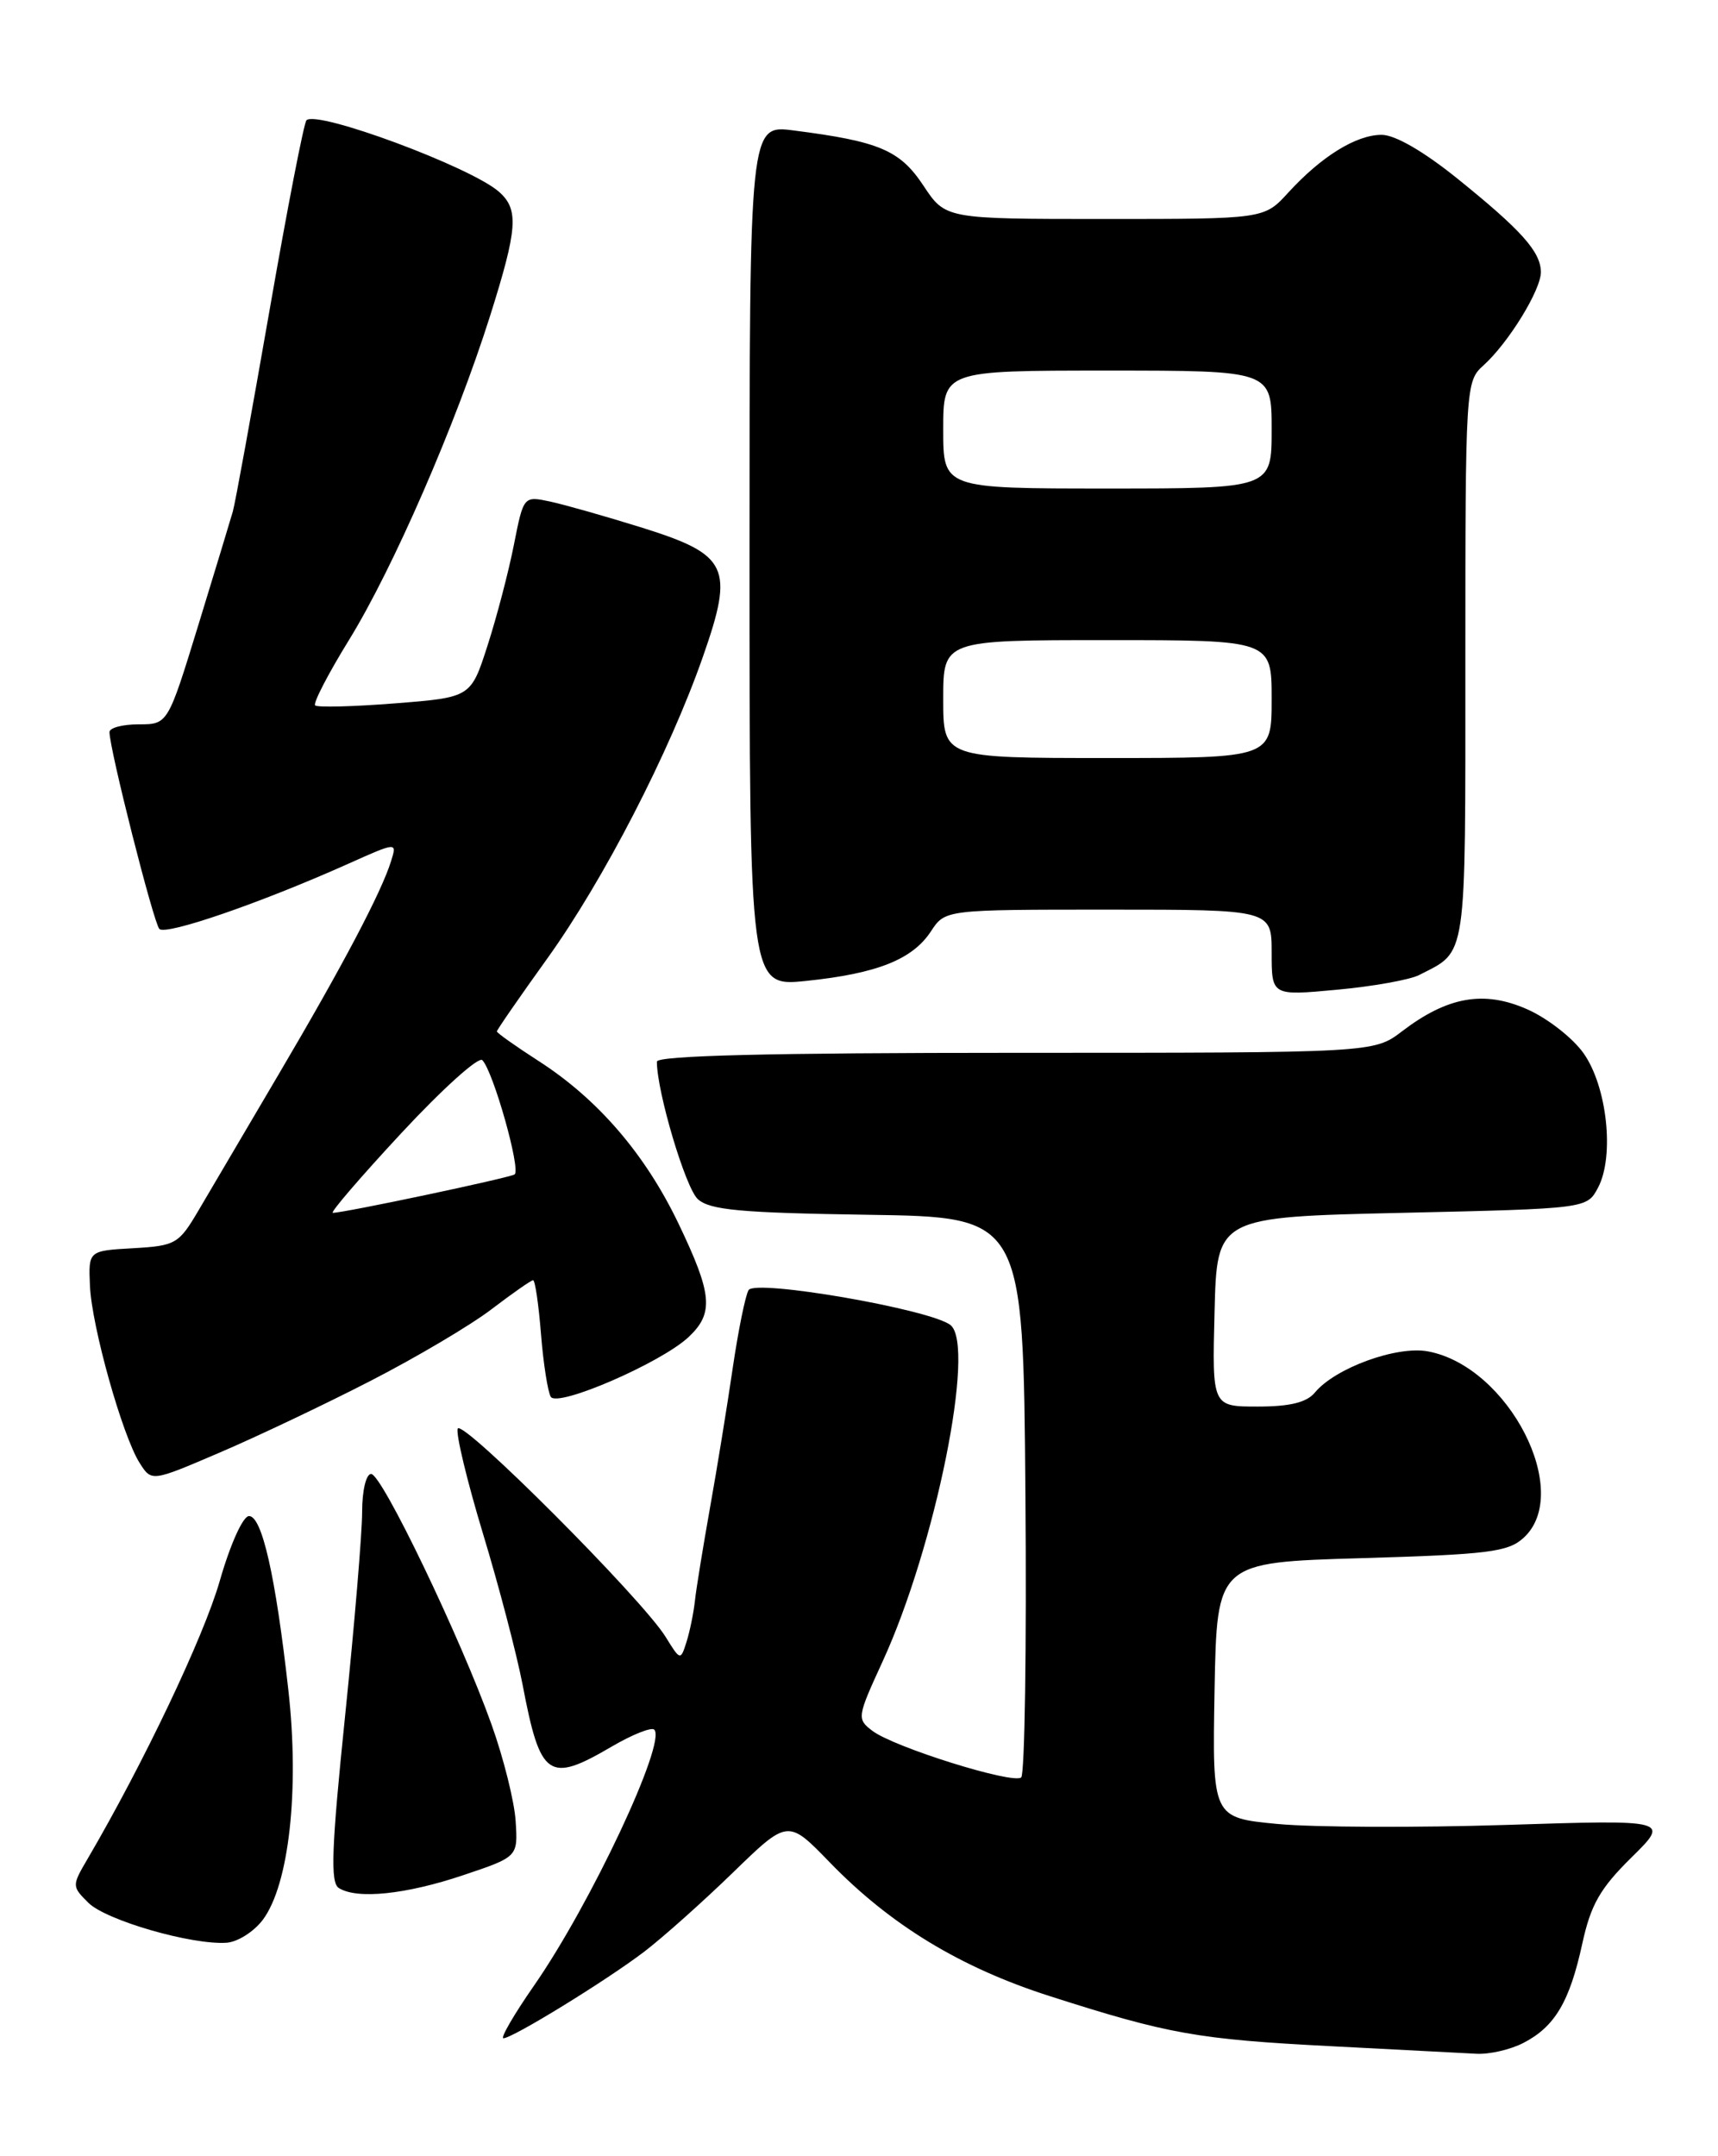 <?xml version="1.0" encoding="UTF-8" standalone="no"?>
<!DOCTYPE svg PUBLIC "-//W3C//DTD SVG 1.1//EN" "http://www.w3.org/Graphics/SVG/1.1/DTD/svg11.dtd" >
<svg xmlns="http://www.w3.org/2000/svg" xmlns:xlink="http://www.w3.org/1999/xlink" version="1.1" viewBox="0 0 204 256">
 <g >
 <path fill="currentColor"
d=" M 180.90 242.55 C 184.62 240.63 186.38 237.67 187.88 230.79 C 188.89 226.15 189.99 224.22 193.70 220.56 C 198.28 216.05 198.28 216.05 178.89 216.67 C 168.22 217.01 156.00 216.96 151.72 216.56 C 143.95 215.82 143.95 215.82 144.22 200.66 C 144.50 185.50 144.50 185.50 161.65 185.00 C 176.68 184.56 179.06 184.27 180.90 182.60 C 186.82 177.23 179.16 162.25 169.57 160.45 C 165.87 159.75 158.54 162.42 156.13 165.34 C 155.16 166.51 153.17 167.00 149.34 167.00 C 143.93 167.00 143.93 167.00 144.22 155.75 C 144.50 144.50 144.50 144.50 166.47 144.00 C 188.44 143.50 188.44 143.50 189.76 141.00 C 191.73 137.27 190.83 128.97 188.02 125.03 C 186.74 123.23 183.73 120.88 181.34 119.83 C 176.21 117.56 171.89 118.32 166.49 122.44 C 163.13 125.00 163.13 125.00 120.57 125.00 C 91.44 125.00 78.00 125.33 78.00 126.05 C 78.00 129.63 81.40 141.05 82.86 142.37 C 84.29 143.67 87.91 144.00 103.05 144.23 C 121.50 144.50 121.50 144.50 121.76 177.44 C 121.91 195.55 121.68 210.67 121.26 211.03 C 120.29 211.87 106.13 207.44 103.59 205.50 C 101.73 204.09 101.77 203.87 104.80 197.27 C 111.06 183.66 115.89 159.78 112.87 157.33 C 110.59 155.48 89.71 151.85 88.89 153.17 C 88.51 153.79 87.67 157.94 87.01 162.40 C 86.36 166.85 85.15 174.32 84.31 179.00 C 83.48 183.68 82.66 188.68 82.51 190.12 C 82.35 191.56 81.90 193.74 81.51 194.97 C 80.81 197.17 80.78 197.17 79.04 194.35 C 76.25 189.83 54.83 168.38 54.35 169.62 C 54.11 170.24 55.47 175.87 57.36 182.12 C 59.26 188.38 61.36 196.43 62.05 200.00 C 64.16 211.09 65.13 211.77 72.62 207.38 C 75.08 205.94 77.36 205.03 77.69 205.36 C 79.17 206.84 70.13 226.09 63.41 235.75 C 61.02 239.19 59.39 242.00 59.78 242.00 C 60.87 241.99 71.98 235.16 76.50 231.72 C 78.70 230.04 83.44 225.81 87.03 222.33 C 93.56 215.99 93.56 215.99 98.53 221.12 C 105.73 228.55 114.03 233.60 124.66 237.00 C 138.73 241.51 142.24 242.13 158.00 242.94 C 165.97 243.35 173.76 243.76 175.30 243.84 C 176.84 243.93 179.36 243.35 180.90 242.55 Z  M 31.22 227.92 C 34.33 223.74 35.57 212.49 34.24 200.66 C 32.72 187.08 31.11 180.00 29.57 180.00 C 28.85 180.00 27.34 183.35 26.08 187.75 C 24.17 194.38 17.05 209.34 10.39 220.72 C 8.53 223.89 8.53 223.97 10.50 225.92 C 12.59 228.00 22.77 230.94 26.90 230.66 C 28.22 230.57 30.16 229.34 31.22 227.92 Z  M 55.00 222.64 C 61.50 220.46 61.50 220.46 61.23 216.24 C 61.09 213.92 59.80 208.76 58.37 204.76 C 54.69 194.46 45.34 175.00 44.07 175.00 C 43.47 175.00 43.00 176.98 43.00 179.52 C 43.00 182.01 42.09 192.89 40.98 203.70 C 39.36 219.46 39.21 223.52 40.23 224.16 C 42.38 225.53 48.19 224.93 55.00 222.64 Z  M 44.00 163.95 C 49.43 161.16 55.89 157.34 58.37 155.44 C 60.85 153.55 63.07 152.00 63.30 152.00 C 63.54 152.00 63.96 154.88 64.24 158.40 C 64.52 161.91 65.05 165.26 65.40 165.84 C 66.20 167.14 78.49 161.81 81.75 158.76 C 84.79 155.91 84.60 153.69 80.56 145.26 C 76.60 137.01 70.98 130.48 63.92 125.95 C 61.22 124.21 59.00 122.64 59.00 122.46 C 59.00 122.28 61.69 118.39 64.98 113.81 C 71.66 104.51 79.50 89.32 83.47 77.96 C 87.19 67.35 86.49 65.87 76.30 62.67 C 72.01 61.33 67.08 59.93 65.33 59.55 C 62.17 58.88 62.17 58.88 61.02 64.69 C 60.39 67.89 58.98 73.27 57.89 76.65 C 55.91 82.80 55.91 82.80 46.90 83.51 C 41.94 83.90 37.68 84.01 37.42 83.75 C 37.16 83.49 38.97 79.99 41.45 75.97 C 46.67 67.50 54.12 50.38 58.18 37.55 C 61.47 27.12 61.63 24.87 59.25 22.77 C 55.92 19.83 37.62 13.04 36.39 14.28 C 36.09 14.58 34.11 24.75 32.00 36.88 C 29.88 49.01 27.93 59.74 27.65 60.72 C 27.37 61.70 25.52 67.79 23.54 74.25 C 19.93 86.00 19.93 86.00 16.47 86.00 C 14.56 86.00 13.00 86.41 13.00 86.92 C 13.00 88.94 18.23 109.55 18.92 110.29 C 19.69 111.09 30.95 107.21 41.32 102.57 C 47.15 99.96 47.15 99.96 46.44 102.23 C 45.30 105.92 40.67 114.70 33.12 127.50 C 29.23 134.10 24.94 141.39 23.58 143.70 C 21.23 147.69 20.87 147.91 15.81 148.20 C 10.50 148.50 10.50 148.50 10.68 152.66 C 10.89 157.50 14.54 170.50 16.59 173.71 C 18.00 175.93 18.00 175.93 26.07 172.47 C 30.51 170.57 38.58 166.74 44.00 163.95 Z  M 168.50 115.77 C 174.25 112.82 174.00 114.53 174.00 78.50 C 174.00 45.90 174.04 45.28 176.13 43.40 C 179.10 40.74 183.01 34.39 182.97 32.27 C 182.92 29.86 180.64 27.32 173.05 21.20 C 169.04 17.97 165.64 16.00 164.05 16.01 C 161.03 16.01 156.89 18.58 152.96 22.88 C 150.11 26.00 150.11 26.00 131.19 26.00 C 112.27 26.00 112.27 26.00 109.65 22.04 C 106.86 17.83 104.42 16.79 94.25 15.49 C 89.00 14.81 89.00 14.81 89.00 65.99 C 89.00 117.16 89.00 117.16 95.75 116.46 C 104.14 115.59 108.35 113.92 110.54 110.58 C 112.23 108.00 112.23 108.00 131.62 108.00 C 151.00 108.00 151.00 108.00 151.00 113.12 C 151.00 118.23 151.00 118.23 158.75 117.51 C 163.01 117.12 167.40 116.33 168.50 115.77 Z  M 47.66 134.53 C 52.50 129.32 56.82 125.42 57.27 125.87 C 58.57 127.17 61.89 138.95 61.10 139.44 C 60.40 139.87 40.86 144.00 39.52 144.00 C 39.16 144.00 42.82 139.74 47.66 134.53 Z  M 112.00 83.00 C 112.00 76.00 112.00 76.00 131.50 76.00 C 151.00 76.00 151.00 76.00 151.00 83.00 C 151.00 90.00 151.00 90.00 131.50 90.00 C 112.00 90.00 112.00 90.00 112.00 83.00 Z  M 112.00 51.00 C 112.00 44.00 112.00 44.00 131.50 44.00 C 151.00 44.00 151.00 44.00 151.00 51.00 C 151.00 58.00 151.00 58.00 131.50 58.00 C 112.00 58.00 112.00 58.00 112.00 51.00 Z "/>
</g>
</svg>